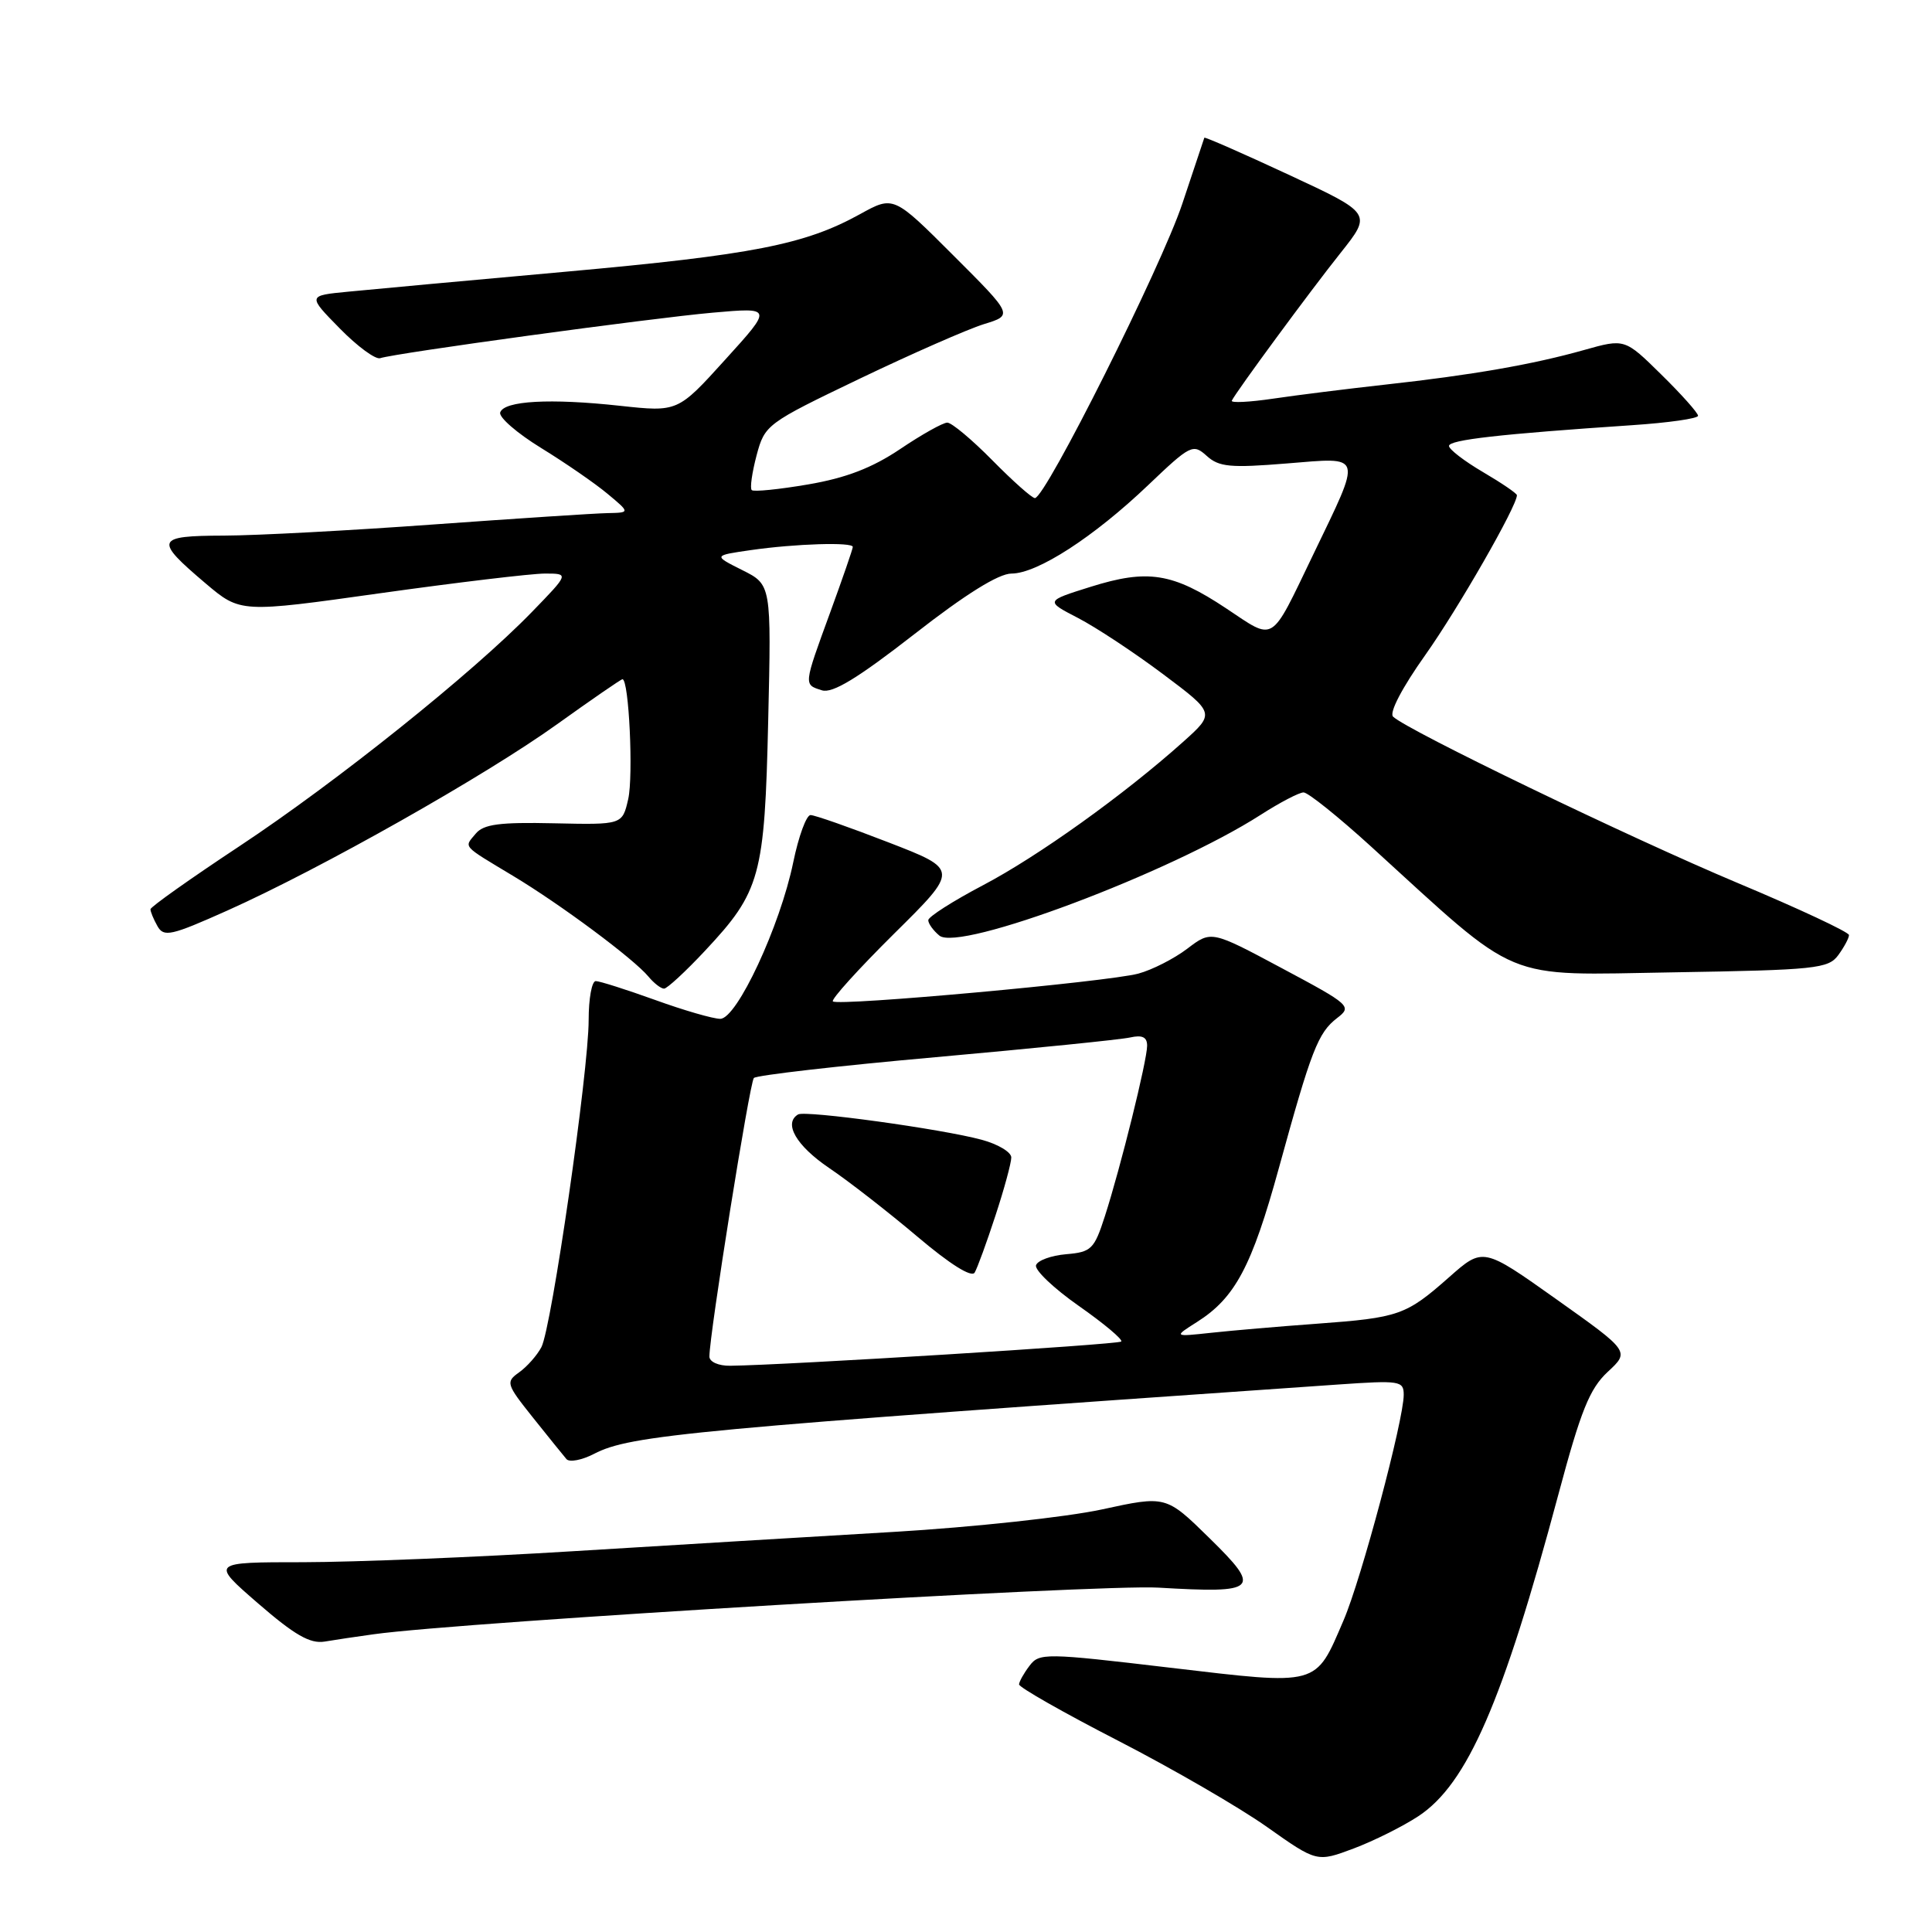 <?xml version="1.0" encoding="UTF-8" standalone="no"?>
<!DOCTYPE svg PUBLIC "-//W3C//DTD SVG 1.1//EN" "http://www.w3.org/Graphics/SVG/1.1/DTD/svg11.dtd" >
<svg xmlns="http://www.w3.org/2000/svg" xmlns:xlink="http://www.w3.org/1999/xlink" version="1.1" viewBox="0 0 256 256">
 <g >
 <path fill="currentColor"
d=" M 187.95 240.65 C 194.43 236.37 199.12 225.57 206.50 198.00 C 209.47 186.90 210.63 184.02 213.03 181.78 C 215.96 179.07 215.96 179.07 206.23 172.16 C 196.51 165.26 196.51 165.26 192.01 169.24 C 186.30 174.28 185.39 174.60 174.50 175.40 C 169.55 175.76 163.25 176.30 160.50 176.60 C 155.50 177.14 155.50 177.14 158.61 175.17 C 163.66 171.97 165.87 167.82 169.45 154.80 C 173.76 139.13 174.64 136.85 177.17 134.90 C 179.18 133.36 178.94 133.14 169.87 128.30 C 160.50 123.29 160.50 123.29 157.33 125.70 C 155.58 127.03 152.66 128.52 150.83 129.01 C 146.77 130.10 111.02 133.35 110.36 132.69 C 110.10 132.43 113.75 128.40 118.47 123.72 C 127.06 115.23 127.06 115.23 117.73 111.62 C 112.60 109.63 107.95 108.00 107.40 108.00 C 106.85 108.00 105.82 110.81 105.11 114.25 C 103.37 122.71 97.64 135.00 95.44 135.00 C 94.50 135.00 90.62 133.88 86.81 132.50 C 83.00 131.13 79.46 130.00 78.94 130.00 C 78.42 130.00 78.00 132.32 78.00 135.15 C 78.00 141.93 73.09 175.93 71.74 178.50 C 71.16 179.60 69.83 181.10 68.79 181.84 C 66.99 183.12 67.07 183.39 70.62 187.84 C 72.67 190.40 74.66 192.88 75.06 193.34 C 75.45 193.79 77.10 193.48 78.72 192.64 C 83.56 190.14 91.31 189.42 177.25 183.46 C 185.49 182.89 186.00 182.96 186.00 184.82 C 186.00 188.16 180.38 209.25 178.03 214.70 C 174.25 223.50 174.91 223.32 155.05 220.98 C 138.49 219.02 137.71 219.01 136.42 220.72 C 135.67 221.70 135.05 222.81 135.03 223.19 C 135.01 223.57 140.91 226.93 148.13 230.64 C 155.36 234.36 164.25 239.51 167.88 242.08 C 174.50 246.76 174.50 246.76 179.38 244.93 C 182.06 243.92 185.92 241.99 187.95 240.65 Z  M 49.50 216.55 C 61.09 214.92 145.59 209.90 153.50 210.37 C 166.70 211.15 167.23 210.64 160.26 203.81 C 154.50 198.16 154.50 198.16 146.00 200.01 C 141.32 201.02 128.95 202.36 118.50 202.98 C 108.05 203.59 88.93 204.75 76.00 205.54 C 63.07 206.34 46.96 206.99 40.20 207.00 C 27.90 207.00 27.90 207.00 34.20 212.46 C 39.02 216.64 41.09 217.83 43.00 217.52 C 44.38 217.29 47.30 216.85 49.50 216.55 Z  M 93.42 125.98 C 100.77 118.13 101.32 116.13 101.79 95.49 C 102.21 77.47 102.21 77.47 98.35 75.54 C 94.50 73.61 94.50 73.61 99.50 72.89 C 105.42 72.04 113.00 71.81 113.00 72.47 C 113.00 72.73 111.65 76.64 110.00 81.16 C 106.45 90.88 106.47 90.70 108.91 91.47 C 110.30 91.91 113.64 89.88 121.14 84.04 C 127.94 78.73 132.33 76.00 134.03 76.00 C 137.45 76.00 144.94 71.15 152.15 64.27 C 157.75 58.93 158.08 58.77 159.90 60.41 C 161.52 61.88 163.03 62.02 170.51 61.41 C 180.72 60.59 180.53 59.93 174.00 73.50 C 168.24 85.45 169.02 84.96 162.47 80.61 C 155.38 75.90 152.08 75.38 144.50 77.76 C 138.50 79.64 138.50 79.64 142.85 81.89 C 145.24 83.13 150.30 86.47 154.10 89.32 C 161.01 94.50 161.01 94.50 156.76 98.31 C 148.93 105.32 137.56 113.46 130.25 117.30 C 126.26 119.40 123.00 121.48 123.00 121.93 C 123.00 122.38 123.66 123.30 124.47 123.97 C 127.10 126.16 155.09 115.64 167.06 107.96 C 169.60 106.33 172.15 105.00 172.73 105.00 C 173.32 105.00 177.33 108.22 181.65 112.15 C 201.71 130.43 198.79 129.21 221.74 128.84 C 240.59 128.53 242.27 128.35 243.58 126.56 C 244.36 125.49 245.00 124.30 245.00 123.90 C 245.00 123.51 238.36 120.40 230.25 117.00 C 216.00 111.02 186.45 96.76 184.59 94.96 C 184.05 94.44 185.80 91.10 188.86 86.79 C 193.21 80.65 201.00 67.07 201.00 65.62 C 201.00 65.38 198.97 64.00 196.50 62.55 C 194.03 61.10 192.00 59.54 192.00 59.09 C 192.00 58.28 198.72 57.52 216.25 56.34 C 221.06 56.02 225.00 55.46 225.00 55.09 C 225.00 54.72 222.82 52.27 220.14 49.64 C 215.29 44.86 215.29 44.86 209.89 46.38 C 203.13 48.29 195.04 49.70 183.50 50.97 C 178.55 51.52 171.90 52.35 168.72 52.82 C 165.54 53.29 163.07 53.41 163.22 53.09 C 163.78 51.92 173.60 38.57 177.65 33.49 C 181.79 28.28 181.79 28.28 170.73 23.14 C 164.65 20.31 159.63 18.11 159.58 18.25 C 159.53 18.39 158.22 22.32 156.66 27.00 C 153.88 35.34 138.53 66.00 137.13 66.00 C 136.74 66.00 134.21 63.75 131.50 61.00 C 128.79 58.25 126.10 56.00 125.52 56.00 C 124.95 56.00 122.14 57.57 119.28 59.50 C 115.56 62.00 112.11 63.33 107.08 64.19 C 103.22 64.85 99.86 65.19 99.61 64.94 C 99.35 64.69 99.65 62.62 100.25 60.34 C 101.34 56.27 101.57 56.10 113.93 50.17 C 120.84 46.86 128.24 43.61 130.37 42.95 C 134.25 41.76 134.25 41.76 126.32 33.84 C 118.40 25.92 118.40 25.92 113.95 28.38 C 106.66 32.41 99.72 33.77 75.00 36.00 C 62.07 37.16 49.08 38.36 46.13 38.65 C 40.75 39.17 40.75 39.17 45.01 43.51 C 47.34 45.89 49.76 47.67 50.38 47.46 C 52.38 46.79 86.27 42.15 94.44 41.43 C 102.38 40.73 102.38 40.73 96.09 47.66 C 89.81 54.60 89.81 54.60 82.15 53.77 C 72.90 52.76 66.79 53.10 66.28 54.65 C 66.07 55.28 68.51 57.40 71.70 59.36 C 74.89 61.32 78.85 64.05 80.50 65.43 C 83.50 67.93 83.50 67.93 80.50 67.99 C 78.85 68.02 68.50 68.70 57.50 69.49 C 46.50 70.29 33.98 70.96 29.67 70.97 C 20.59 71.00 20.40 71.50 27.24 77.30 C 31.86 81.21 31.86 81.21 50.42 78.60 C 60.63 77.17 70.43 76.00 72.20 76.00 C 75.42 76.00 75.42 76.00 70.46 81.11 C 62.66 89.15 44.60 103.61 31.72 112.13 C 25.25 116.41 19.94 120.17 19.94 120.48 C 19.93 120.79 20.34 121.79 20.86 122.71 C 21.70 124.21 22.64 124.00 30.15 120.64 C 42.51 115.11 64.34 102.77 73.81 95.97 C 78.39 92.69 82.29 90.00 82.48 90.00 C 83.34 90.00 83.94 102.81 83.24 105.89 C 82.46 109.29 82.46 109.29 73.40 109.09 C 66.19 108.93 64.07 109.21 63.03 110.47 C 61.48 112.33 61.12 111.93 68.00 116.07 C 74.32 119.87 83.97 127.05 85.92 129.40 C 86.65 130.28 87.58 131.00 87.99 131.00 C 88.39 131.00 90.84 128.74 93.42 125.98 Z  M 94.00 179.75 C 93.99 176.89 99.33 143.45 99.89 142.84 C 100.22 142.48 111.07 141.23 124.00 140.08 C 136.93 138.92 148.51 137.75 149.75 137.47 C 151.36 137.11 152.00 137.42 152.00 138.56 C 152.00 140.52 148.47 154.76 146.39 161.19 C 144.99 165.53 144.60 165.91 141.27 166.19 C 139.28 166.36 137.48 167.02 137.28 167.65 C 137.07 168.28 139.63 170.72 142.96 173.05 C 146.30 175.39 148.82 177.51 148.57 177.76 C 148.17 178.16 104.06 180.89 96.75 180.97 C 95.20 180.99 94.00 180.45 94.00 179.75 Z  M 131.90 161.08 C 133.06 157.56 134.00 154.09 134.00 153.37 C 134.00 152.66 132.23 151.60 130.06 151.02 C 124.78 149.59 106.69 147.10 105.75 147.67 C 103.79 148.84 105.50 151.80 109.84 154.75 C 112.48 156.53 117.75 160.64 121.57 163.87 C 125.89 167.53 128.75 169.32 129.15 168.62 C 129.51 168.00 130.75 164.61 131.90 161.08 Z "/>
</g>
</svg>